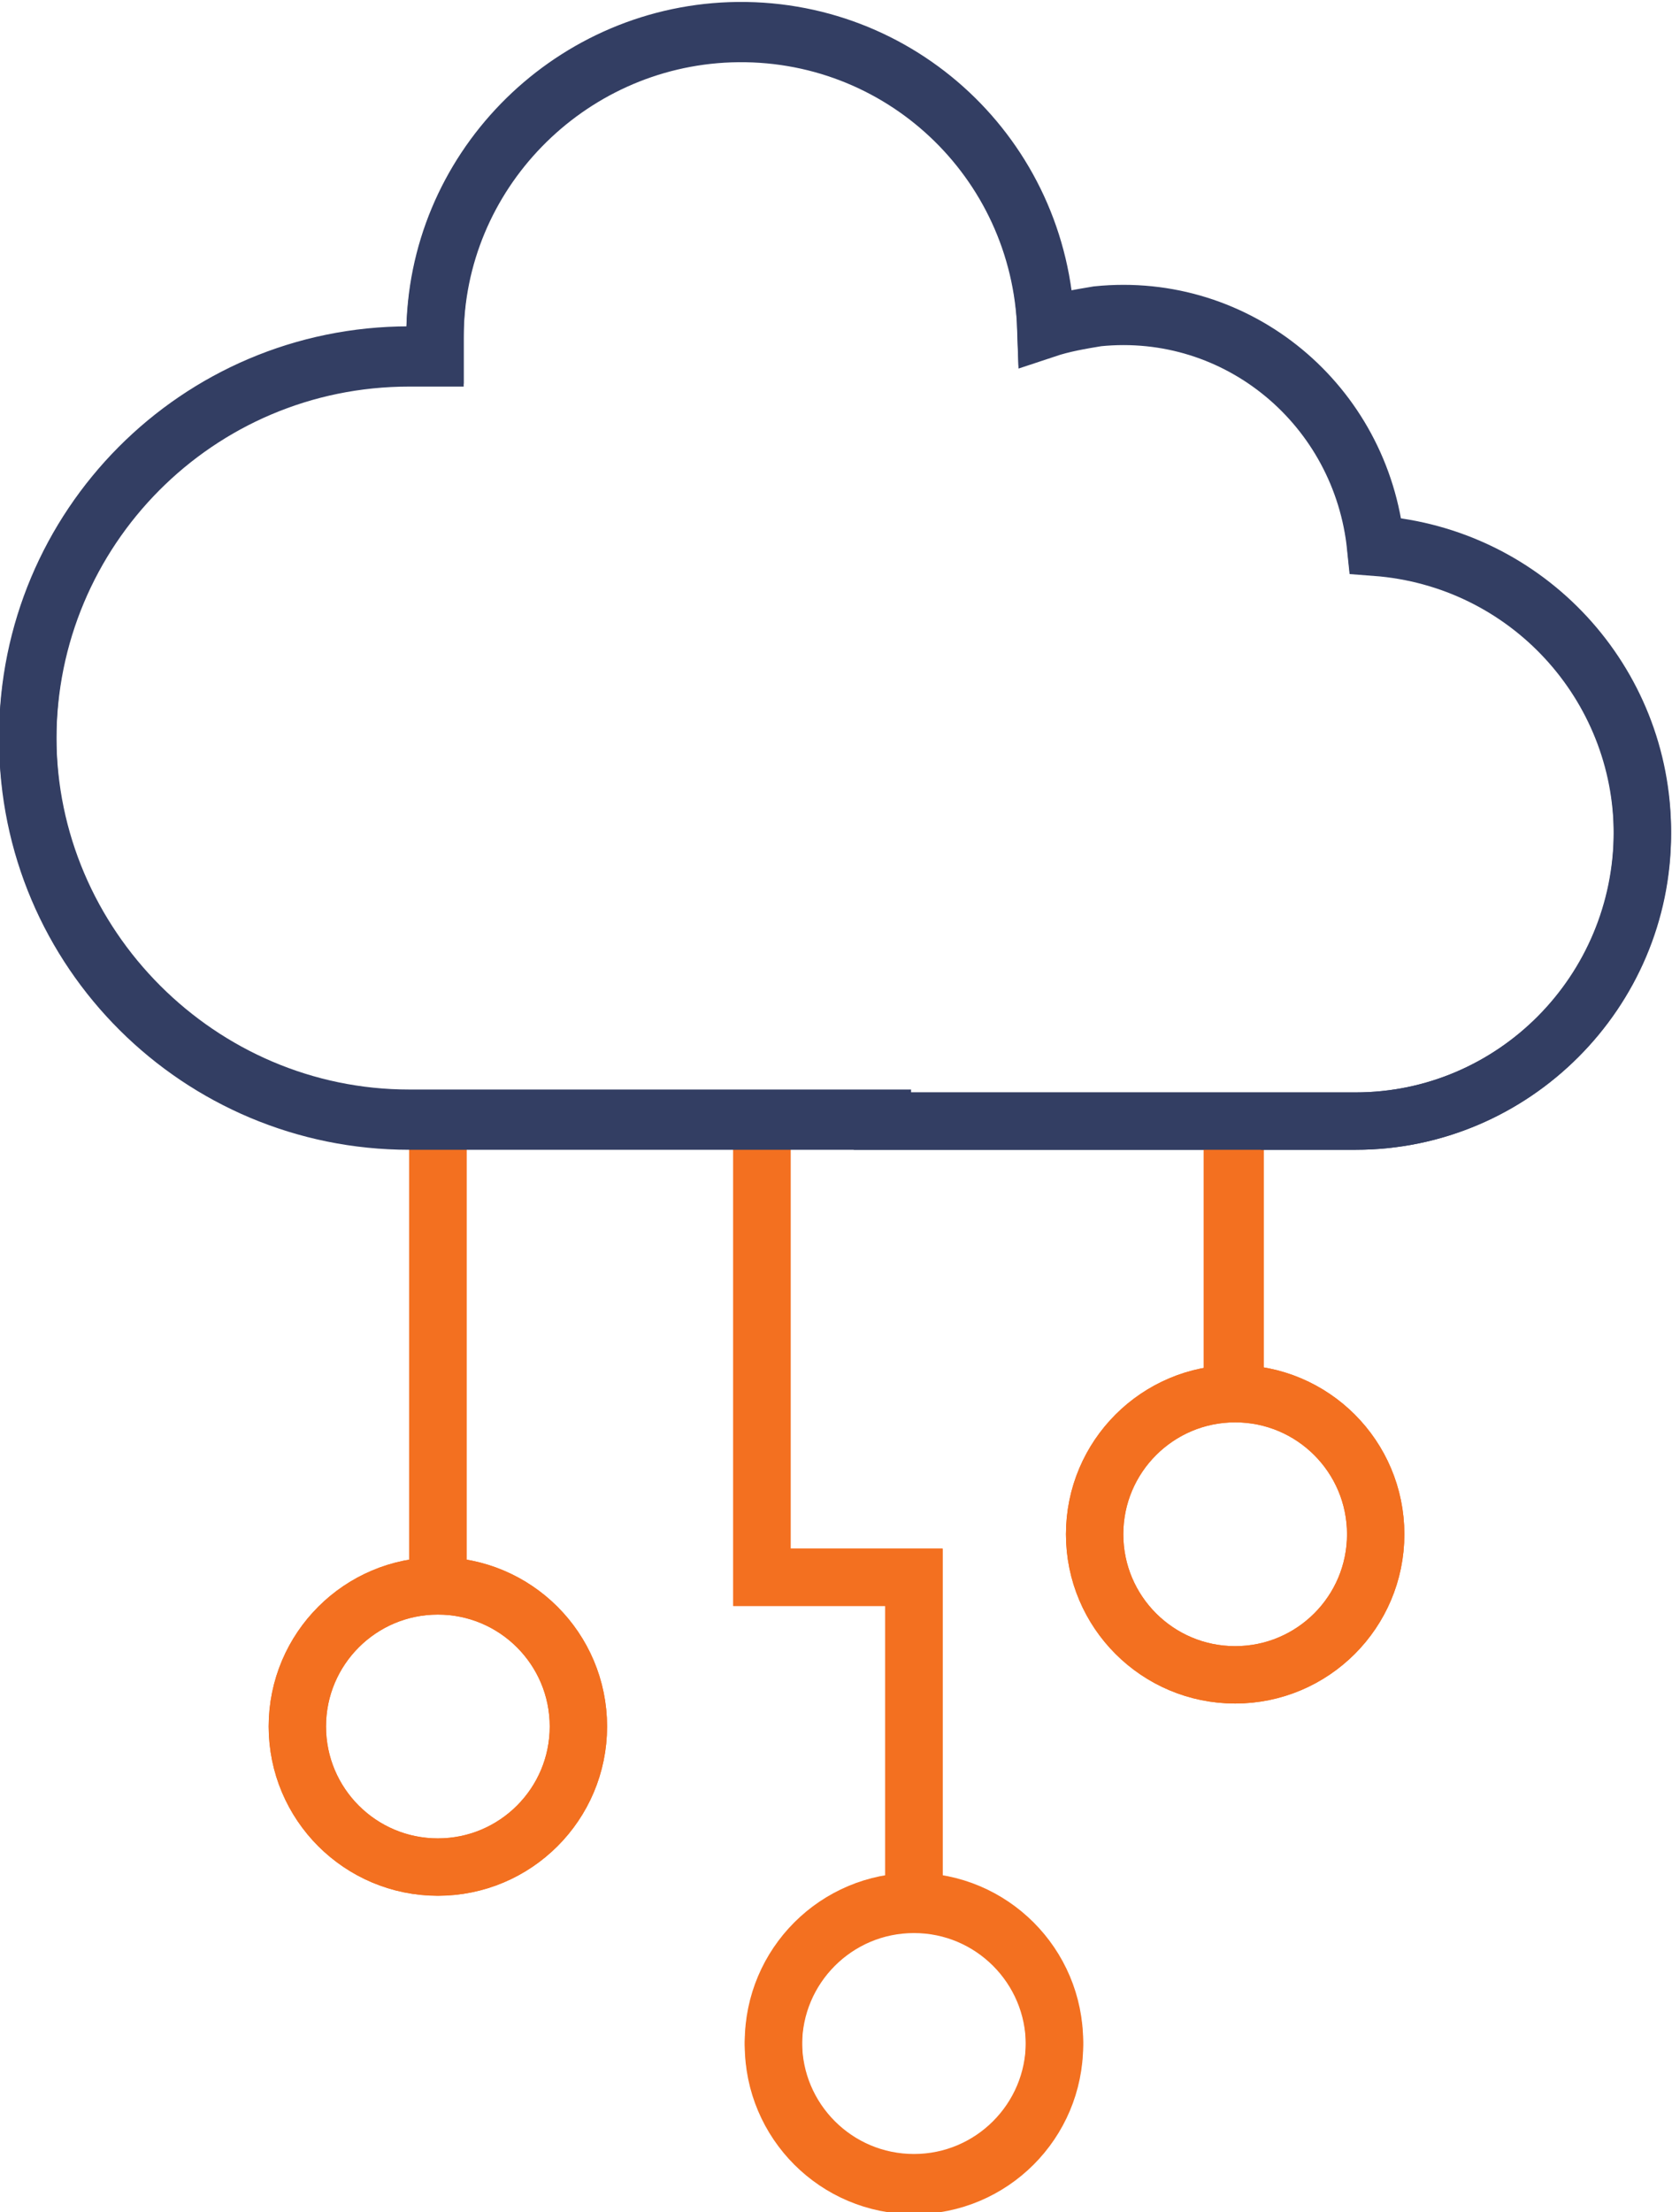 <?xml version="1.0" encoding="utf-8"?>
<!-- Generator: Adobe Illustrator 25.1.0, SVG Export Plug-In . SVG Version: 6.00 Build 0)  -->
<svg version="1.1" id="Layer_1" xmlns="http://www.w3.org/2000/svg" xmlns:xlink="http://www.w3.org/1999/xlink" x="0px" y="0px"
	 width="58.3px" height="77.1px" viewBox="0 0 58.3 77.1" style="enable-background:new 0 0 58.3 77.1;" xml:space="preserve">
<style type="text/css">
	.st0{fill:none;stroke:#F37020;stroke-width:2;stroke-miterlimit:10;}
	.st1{fill:none;stroke:#333E63;stroke-width:2;stroke-miterlimit:10;}
</style>
<g id="icon-4" transform="translate(-582.832 -297.226)">
	<g id="Group_14679">
		<g id="Group_14677">
			<path id="Path_4256" class="st0" d="M614.7,364v-11.8h-5.3v-15.2"/>
			<circle id="Ellipse_1841" class="st0" cx="614.7" cy="368.5" r="4.9"/>
			<line id="Line_238" class="st0" x1="625.9" y1="346.2" x2="625.9" y2="336.9"/>
			<circle id="Ellipse_1842" class="st0" cx="625.9" cy="350.7" r="4.9"/>
			<line id="Line_239" class="st0" x1="598.1" y1="352.9" x2="598.1" y2="336.6"/>
			<circle id="Ellipse_1843" class="st0" cx="598.1" cy="357.4" r="4.9"/>
		</g>
		<g id="Group_14678">
			<path id="Path_4257" class="st1" d="M613.6,336.3h16.5c5.5,0,10-4.5,10-10.1c0-5.2-4-9.6-9.3-10c-0.5-4.9-4.8-8.5-9.7-8
				c-0.6,0.1-1.2,0.2-1.8,0.4c-0.2-5.9-5.1-10.5-11-10.3c-5.7,0.2-10.3,4.9-10.3,10.6v0.7h-0.9c-7.4,0-13.3,6-13.3,13.3
				s6,13.3,13.3,13.3H613.6L613.6,336.3z"/>
		</g>
	</g>
	<g id="Group_14680">
		<path id="Path_4258" class="st0" d="M614.7,364v-11.8h-5.3v-15.2"/>
		<circle id="Ellipse_1844" class="st0" cx="614.7" cy="368.4" r="4.9"/>
		<line id="Line_240" class="st0" x1="625.8" y1="346.2" x2="625.8" y2="336.9"/>
		<circle id="Ellipse_1845" class="st0" cx="625.9" cy="350.7" r="4.9"/>
		<line id="Line_241" class="st0" x1="598.1" y1="352.9" x2="598.1" y2="336.6"/>
		<circle id="Ellipse_1846" class="st0" cx="598.1" cy="357.4" r="4.9"/>
		<path id="Path_4259" class="st1" d="M613.6,336.3h16.5c5.5,0,10-4.5,10-10c0-5.2-4-9.6-9.3-10c-0.5-4.9-4.8-8.5-9.7-8
			c-0.6,0.1-1.2,0.2-1.8,0.4c-0.2-5.9-5.1-10.5-11-10.3c-5.7,0.2-10.3,4.9-10.3,10.6v0.7h-0.9c-7.4,0-13.3,6-13.3,13.3
			c0,7.4,6,13.3,13.3,13.3H613.6L613.6,336.3z"/>
	</g>
</g>
</svg>
